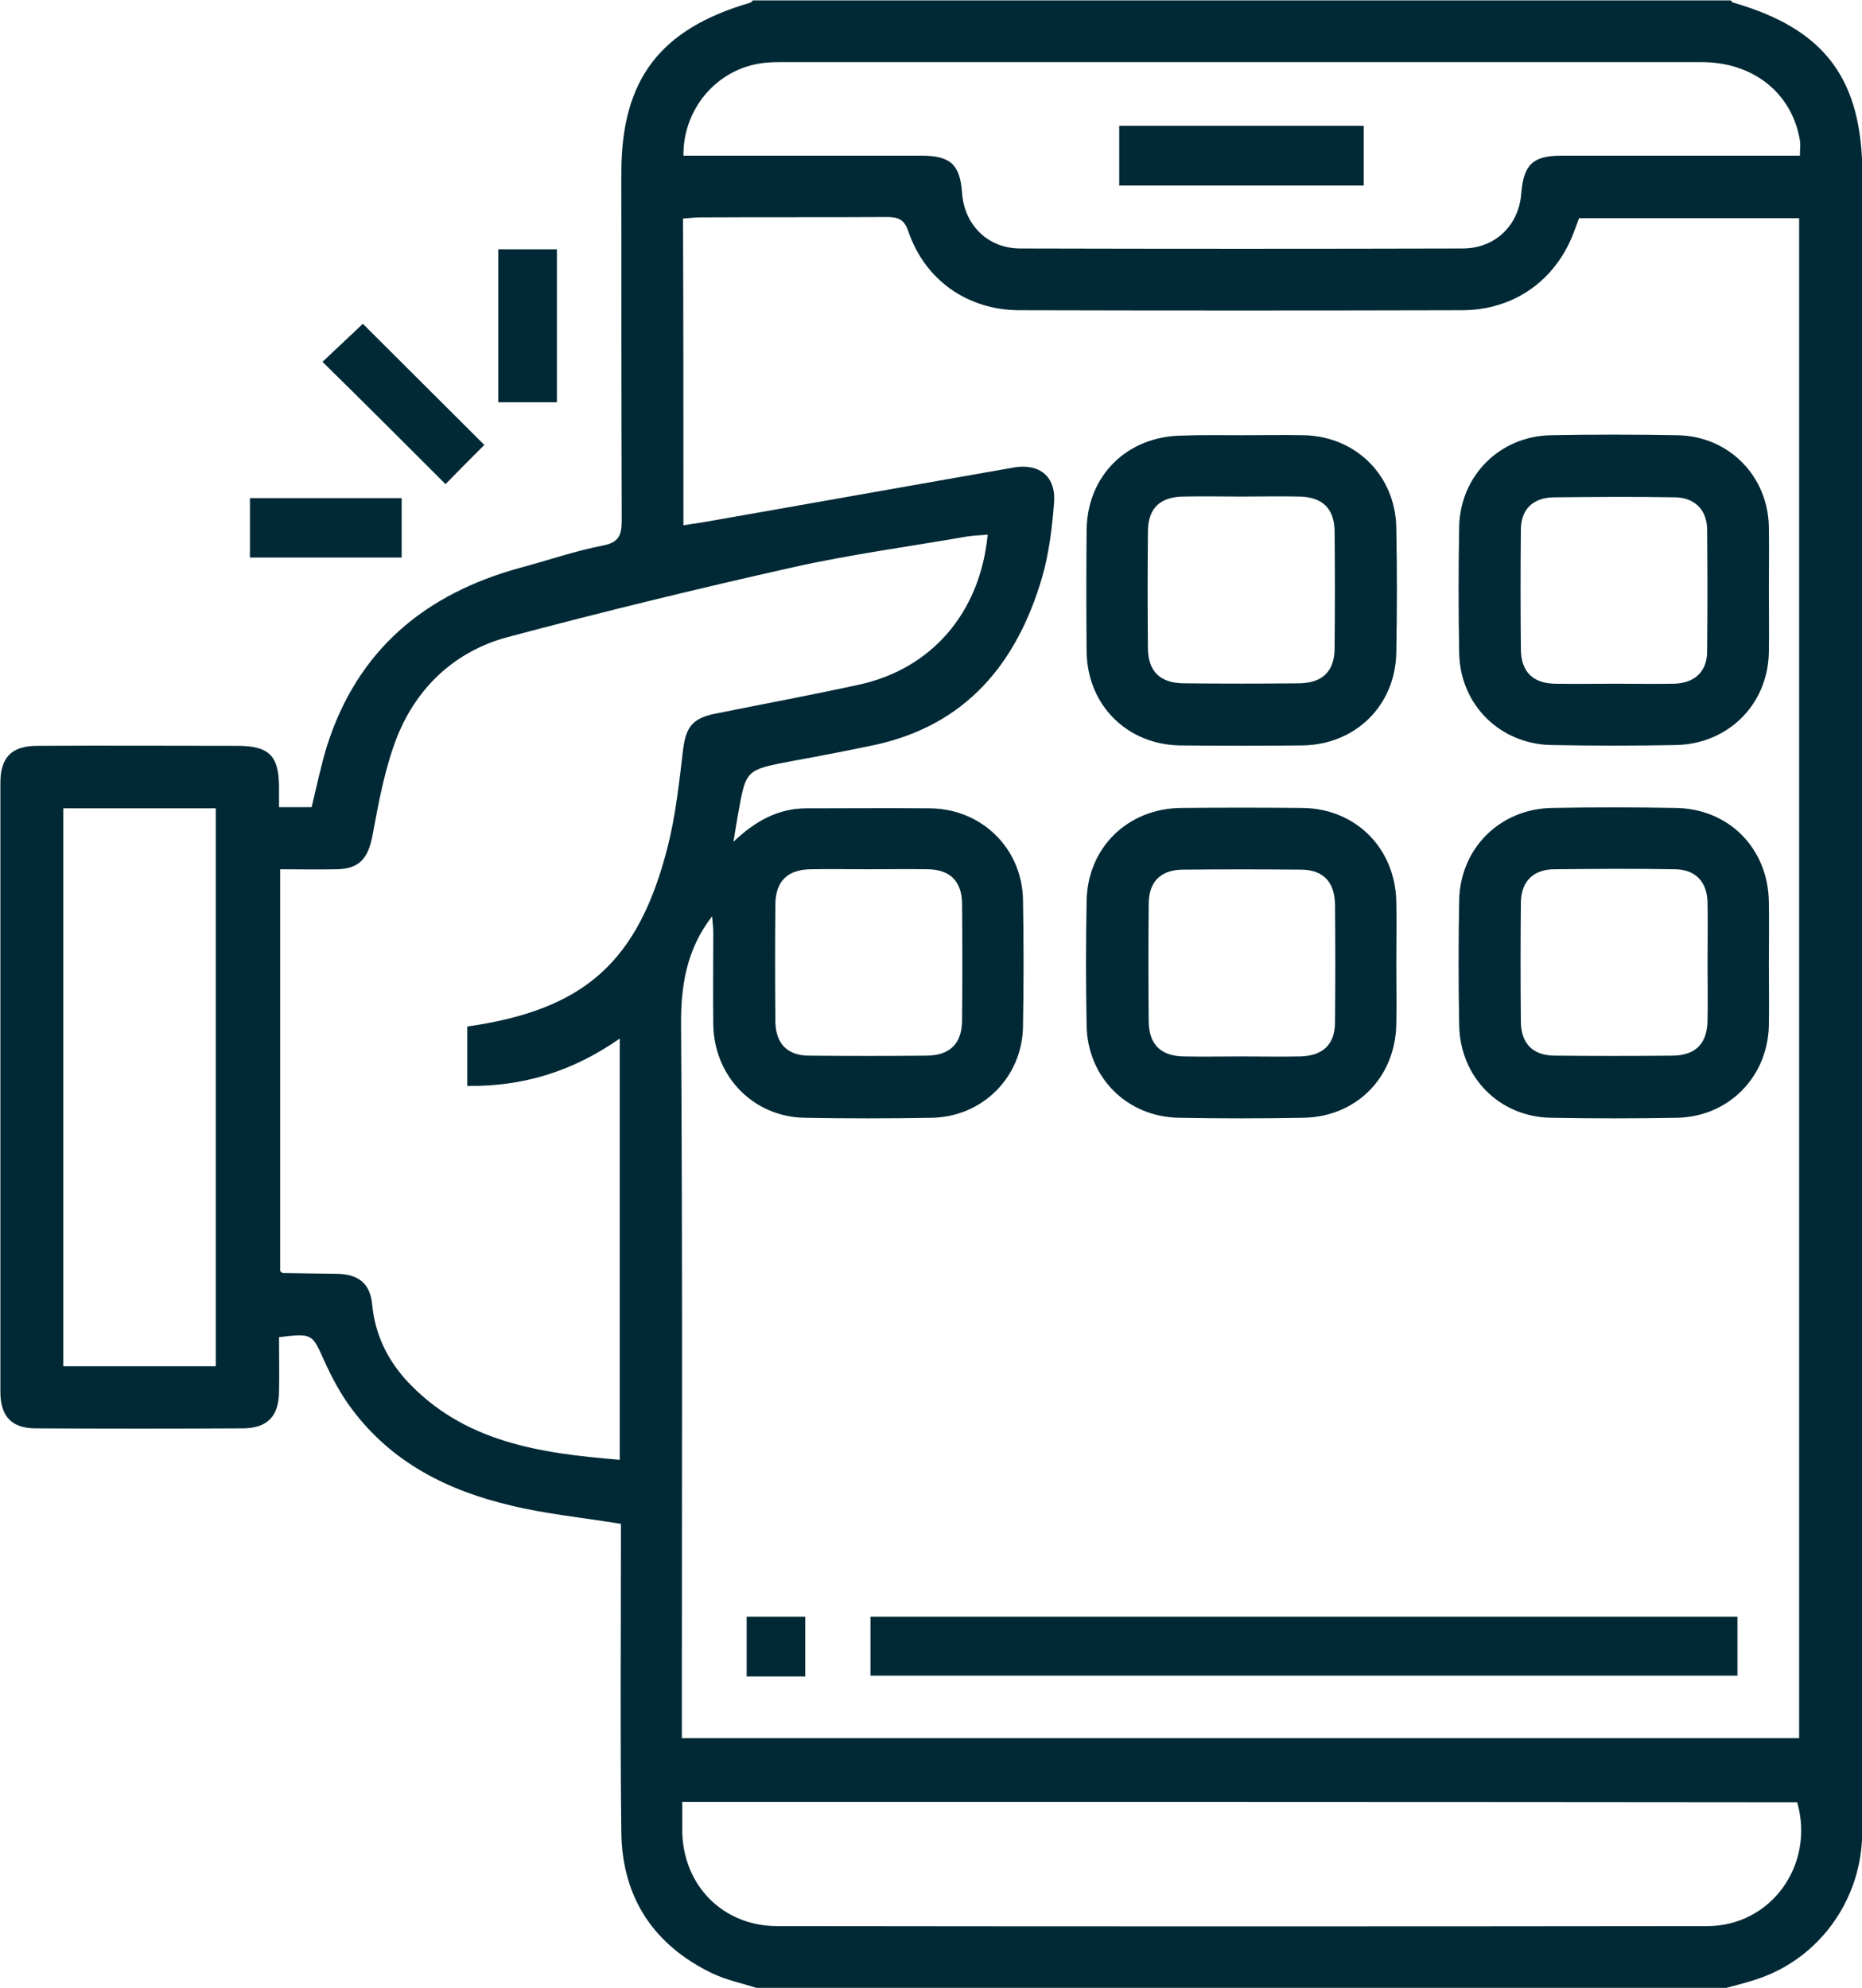 <svg width="474" height="506" viewBox="0 0 474 506" fill="none" xmlns="http://www.w3.org/2000/svg">
<g clip-path="url(#clip0_2006_263)">
<path d="M192.544 506C188.79 504.814 184.937 504.024 181.381 502.344C166.365 495.129 158.363 482.973 158.165 466.37C157.869 441.96 158.066 417.648 158.066 393.237C158.066 391.458 158.066 389.68 158.066 387.901C148.483 386.319 139.197 385.43 130.207 383.256C114.104 379.5 99.878 372.385 89.703 358.845C86.838 355.09 84.566 350.84 82.59 346.492C79.428 339.475 79.626 339.376 71.031 340.364C71.031 345.009 71.13 349.753 71.031 354.398C70.932 360.525 68.067 363.49 61.942 363.589C44.358 363.688 26.674 363.688 9.089 363.589C2.964 363.589 0.099 360.525 0.099 354.299C0.099 302.612 0.099 250.925 0.099 199.238C0.099 192.814 2.964 189.849 9.484 189.849C26.476 189.75 43.37 189.849 60.362 189.849C68.463 189.849 71.031 192.32 71.031 200.424C71.031 202.005 71.031 203.685 71.031 205.464C74.094 205.464 76.662 205.464 79.33 205.464C80.614 200.127 81.701 194.889 83.281 189.75C91.086 165.34 108.275 151.108 132.578 144.487C139.592 142.609 146.409 140.237 153.522 138.854C157.572 138.063 158.264 136.185 158.264 132.529C158.165 103.078 158.165 73.627 158.165 44.078C158.165 20.26 167.945 7.412 190.964 0.692C191.26 0.593 191.458 0.297 191.655 0.099C274.64 0.099 357.624 0.099 440.609 0.099C440.806 0.297 441.004 0.692 441.3 0.692C464.615 7.412 474.099 20.161 474.099 44.572C474.099 183.722 474.099 322.773 474.099 461.923C474.099 464.097 474.099 466.173 474 468.347C473.21 484.258 462.936 498.292 448.018 503.53C445.252 504.518 442.387 505.21 439.522 506C357.229 506 274.936 506 192.544 506ZM173.972 133.715C175.651 133.418 177.133 133.221 178.516 133.023C205.091 128.378 231.567 123.634 258.142 118.989C264.662 117.902 268.91 121.361 268.317 128.082C267.823 134.407 267.033 140.929 265.255 147.057C258.833 168.898 245.892 184.611 222.577 189.651C215.464 191.134 208.351 192.517 201.238 193.802C189.877 195.976 189.877 195.976 187.901 207.144C187.506 209.219 187.21 211.295 186.716 214.26C192.347 208.923 198.175 205.76 205.288 205.76C215.859 205.76 226.331 205.662 236.902 205.76C249.942 205.958 260.117 215.94 260.414 228.886C260.611 239.757 260.611 250.628 260.414 261.5C260.117 274.248 250.14 284.23 237.297 284.526C226.43 284.724 215.563 284.724 204.696 284.526C191.754 284.23 181.875 274.051 181.578 261.005C181.48 253.099 181.578 245.193 181.578 237.287C181.578 236.002 181.381 234.618 181.282 233.235C174.762 241.635 173.28 250.925 173.379 261.104C173.774 319.709 173.576 378.413 173.576 437.018C173.576 438.896 173.576 440.774 173.576 442.454C268.91 442.454 363.453 442.454 457.996 442.454C457.996 313.285 457.996 184.512 457.996 55.542C439.226 55.542 420.653 55.542 401.982 55.542C401.586 56.629 401.191 57.617 400.796 58.704C396.252 71.255 385.483 78.964 372.147 78.964C334.606 79.063 297.065 79.063 259.525 78.964C246.385 78.964 235.518 71.354 231.27 59.001C230.184 55.739 228.603 55.245 225.639 55.245C209.833 55.344 194.026 55.245 178.22 55.344C176.837 55.344 175.355 55.542 173.873 55.641C173.972 81.731 173.972 107.525 173.972 133.715ZM251.424 136.087C249.646 136.284 247.867 136.284 246.089 136.581C231.369 139.15 216.452 141.127 201.929 144.388C177.627 149.824 153.324 155.753 129.219 162.177C115.981 165.735 106.3 174.728 101.162 187.378C98.001 195.383 96.421 204.08 94.84 212.58C93.753 218.41 91.58 221.178 85.652 221.276C80.91 221.375 76.168 221.276 71.328 221.276C71.328 255.767 71.328 289.764 71.328 323.564C71.723 323.86 71.822 324.058 72.019 324.058C76.662 324.157 81.207 324.157 85.85 324.255C91.382 324.354 94.247 326.825 94.741 332.063C95.433 339.376 98.396 345.701 103.237 351.137C117.858 367.147 137.419 369.914 157.77 371.594C157.77 335.719 157.77 300.339 157.77 264.366C145.717 272.766 133.072 276.62 118.945 276.423C118.945 270.987 118.945 266.144 118.945 261.302C148.681 257.052 162.413 244.995 169.921 215.742C171.996 207.638 172.885 199.238 173.873 190.936C174.564 185.303 176.145 182.931 181.677 181.745C193.927 179.274 206.177 177.001 218.428 174.333C237.099 170.38 249.547 155.951 251.424 136.087ZM173.972 39.63C194.421 39.63 214.476 39.63 234.629 39.63C241.94 39.63 244.41 41.903 244.904 49.118C245.496 57.321 251.523 63.25 259.722 63.25C297.263 63.349 334.804 63.349 372.344 63.25C380.643 63.25 386.669 57.321 387.262 49.217C387.854 41.903 390.225 39.63 397.437 39.63C415.911 39.63 434.286 39.63 452.76 39.63C454.538 39.63 456.317 39.63 458.194 39.63C458.194 37.95 458.391 36.863 458.194 35.776C456.218 23.719 446.339 15.813 433.2 15.813C355.155 15.813 277.11 15.813 199.163 15.813C197.978 15.813 196.891 15.813 195.706 15.912C183.456 16.603 173.873 26.98 173.972 39.63ZM173.675 458.662C173.675 461.528 173.675 463.801 173.675 466.074C173.873 479.91 183.949 490.188 197.681 490.287C276.616 490.385 355.649 490.385 434.583 490.287C450.883 490.287 462.047 474.672 457.502 458.76C363.157 458.662 268.712 458.662 173.675 458.662ZM16.103 205.76C16.103 253.297 16.103 300.537 16.103 347.776C29.341 347.776 42.085 347.776 54.928 347.776C54.928 300.24 54.928 253 54.928 205.76C41.69 205.76 28.946 205.76 16.103 205.76ZM221.095 221.276C216.155 221.276 211.216 221.178 206.276 221.276C200.448 221.375 197.484 224.34 197.385 230.072C197.286 240.054 197.286 250.134 197.385 260.116C197.484 265.65 200.448 268.714 205.98 268.714C215.958 268.813 226.035 268.813 236.012 268.714C241.841 268.615 244.805 265.65 244.904 259.918C245.002 249.937 245.002 239.856 244.904 229.875C244.805 224.34 241.841 221.375 236.309 221.276C231.27 221.178 226.232 221.276 221.095 221.276Z" fill="#002935"/>
<path d="M123.292 113.257C119.933 116.617 116.475 120.076 113.413 123.239C102.941 112.763 92.666 102.485 82.096 92.108C85.356 89.044 88.912 85.684 92.37 82.423C102.545 92.602 112.919 102.88 123.292 113.257Z" fill="#002935"/>
<path d="M126.848 63.448C131.886 63.448 136.628 63.448 141.765 63.448C141.765 76.394 141.765 89.242 141.765 102.386C136.924 102.386 132.084 102.386 126.848 102.386C126.848 89.637 126.848 76.79 126.848 63.448Z" fill="#002935"/>
<path d="M63.622 126.796C76.464 126.796 89.209 126.796 102.249 126.796C102.249 131.837 102.249 136.778 102.249 141.917C89.406 141.917 76.662 141.917 63.622 141.917C63.622 136.976 63.622 132.034 63.622 126.796Z" fill="#002935"/>
<path d="M316.132 110.786C321.368 110.786 326.702 110.687 331.938 110.786C345.176 111.083 355.253 121.064 355.45 134.406C355.648 144.882 355.648 155.456 355.45 166.031C355.253 179.57 345.077 189.552 331.543 189.75C321.17 189.849 310.797 189.849 300.424 189.75C286.889 189.552 276.813 179.472 276.615 165.932C276.516 155.555 276.516 145.178 276.615 134.801C276.813 121.064 286.889 111.083 300.819 110.885C305.956 110.687 310.994 110.786 316.132 110.786ZM316.033 126.401C311.093 126.401 306.154 126.302 301.214 126.401C295.287 126.5 292.323 129.366 292.224 135.098C292.125 145.079 292.125 155.16 292.224 165.142C292.323 170.874 295.287 173.838 301.214 173.937C311.093 174.036 320.972 174.036 330.753 173.937C336.581 173.838 339.644 170.972 339.743 165.24C339.841 155.259 339.841 145.178 339.743 135.197C339.644 129.465 336.68 126.5 330.753 126.401C325.912 126.302 320.972 126.401 316.033 126.401Z" fill="#002935"/>
<path d="M450.29 150.318C450.29 155.556 450.389 160.892 450.29 166.13C449.994 179.373 439.917 189.355 426.679 189.651C416.207 189.849 405.637 189.849 395.066 189.651C381.828 189.454 371.652 179.373 371.455 166.13C371.257 155.457 371.257 144.783 371.455 134.011C371.751 121.065 381.828 110.984 394.868 110.786C405.538 110.589 416.207 110.589 426.975 110.786C440.016 110.984 449.994 121.065 450.29 134.011C450.389 139.545 450.29 144.981 450.29 150.318ZM410.971 174.036C416.108 174.036 421.147 174.135 426.284 174.036C431.52 173.839 434.582 170.874 434.582 165.735C434.681 155.358 434.681 144.981 434.582 134.703C434.484 129.761 431.421 126.698 426.482 126.599C416.108 126.401 405.735 126.5 395.461 126.599C390.225 126.698 387.163 129.663 387.163 134.9C387.064 145.08 387.064 155.259 387.163 165.438C387.261 170.973 390.225 173.938 395.757 174.036C400.796 174.135 405.933 174.036 410.971 174.036Z" fill="#002935"/>
<path d="M355.451 245.292C355.451 250.431 355.55 255.471 355.451 260.61C355.253 274.248 345.275 284.329 331.741 284.526C321.269 284.724 310.698 284.724 300.128 284.526C286.89 284.329 276.813 274.248 276.615 261.005C276.418 250.529 276.418 239.955 276.615 229.38C276.813 215.841 286.989 205.859 300.523 205.662C310.896 205.563 321.269 205.563 331.642 205.662C345.177 205.859 355.154 215.94 355.451 229.479C355.55 234.717 355.451 239.955 355.451 245.292ZM316.033 268.912C320.973 268.912 325.912 269.01 330.852 268.912C336.68 268.813 339.842 265.947 339.842 260.215C339.941 250.233 339.941 240.153 339.842 230.171C339.743 224.538 336.878 221.474 331.445 221.375C321.269 221.276 311.094 221.276 300.918 221.375C295.386 221.474 292.422 224.538 292.422 230.072C292.323 240.054 292.323 250.134 292.422 260.116C292.521 265.848 295.485 268.813 301.313 268.912C306.154 269.01 311.094 268.912 316.033 268.912Z" fill="#002935"/>
<path d="M450.29 245.39C450.29 250.628 450.389 255.965 450.29 261.203C449.895 274.248 440.016 284.23 426.975 284.526C416.306 284.724 405.637 284.724 394.868 284.526C381.63 284.329 371.652 274.149 371.455 260.906C371.257 250.431 371.257 239.856 371.455 229.281C371.652 216.038 381.729 205.958 394.967 205.661C405.439 205.464 416.01 205.464 426.58 205.661C440.115 205.859 450.093 215.94 450.29 229.578C450.389 234.816 450.29 240.152 450.29 245.39ZM434.681 245.094C434.681 239.955 434.78 234.915 434.681 229.775C434.582 224.439 431.619 221.375 426.482 221.276C416.108 221.079 405.735 221.177 395.461 221.276C390.225 221.375 387.261 224.439 387.163 229.677C387.064 239.856 387.064 250.035 387.163 260.215C387.261 265.749 390.324 268.714 395.856 268.714C405.834 268.813 415.911 268.813 425.889 268.714C431.619 268.615 434.582 265.65 434.681 259.819C434.78 254.977 434.681 250.035 434.681 245.094Z" fill="#002935"/>
<path d="M442.288 411.521C442.288 416.66 442.288 421.403 442.288 426.542C368.688 426.542 295.287 426.542 221.588 426.542C221.588 421.601 221.588 416.758 221.588 411.521C294.99 411.521 368.491 411.521 442.288 411.521Z" fill="#002935"/>
<path d="M204.992 426.74C199.855 426.74 195.113 426.74 190.074 426.74C190.074 421.7 190.074 416.758 190.074 411.521C195.014 411.521 199.855 411.521 204.992 411.521C204.992 416.462 204.992 421.403 204.992 426.74Z" fill="#002935"/>
<path d="M347.152 47.24C326.307 47.24 305.759 47.24 284.914 47.24C284.914 42.2 284.914 37.258 284.914 32.02C305.561 32.02 326.109 32.02 347.152 32.02C347.152 36.863 347.152 41.804 347.152 47.24Z" fill="#002935"/>
</g>
<defs>
<clipPath id="clip0_2006_263">
<rect width="474" height="506" fill="white"/>
</clipPath>
</defs>
</svg>
